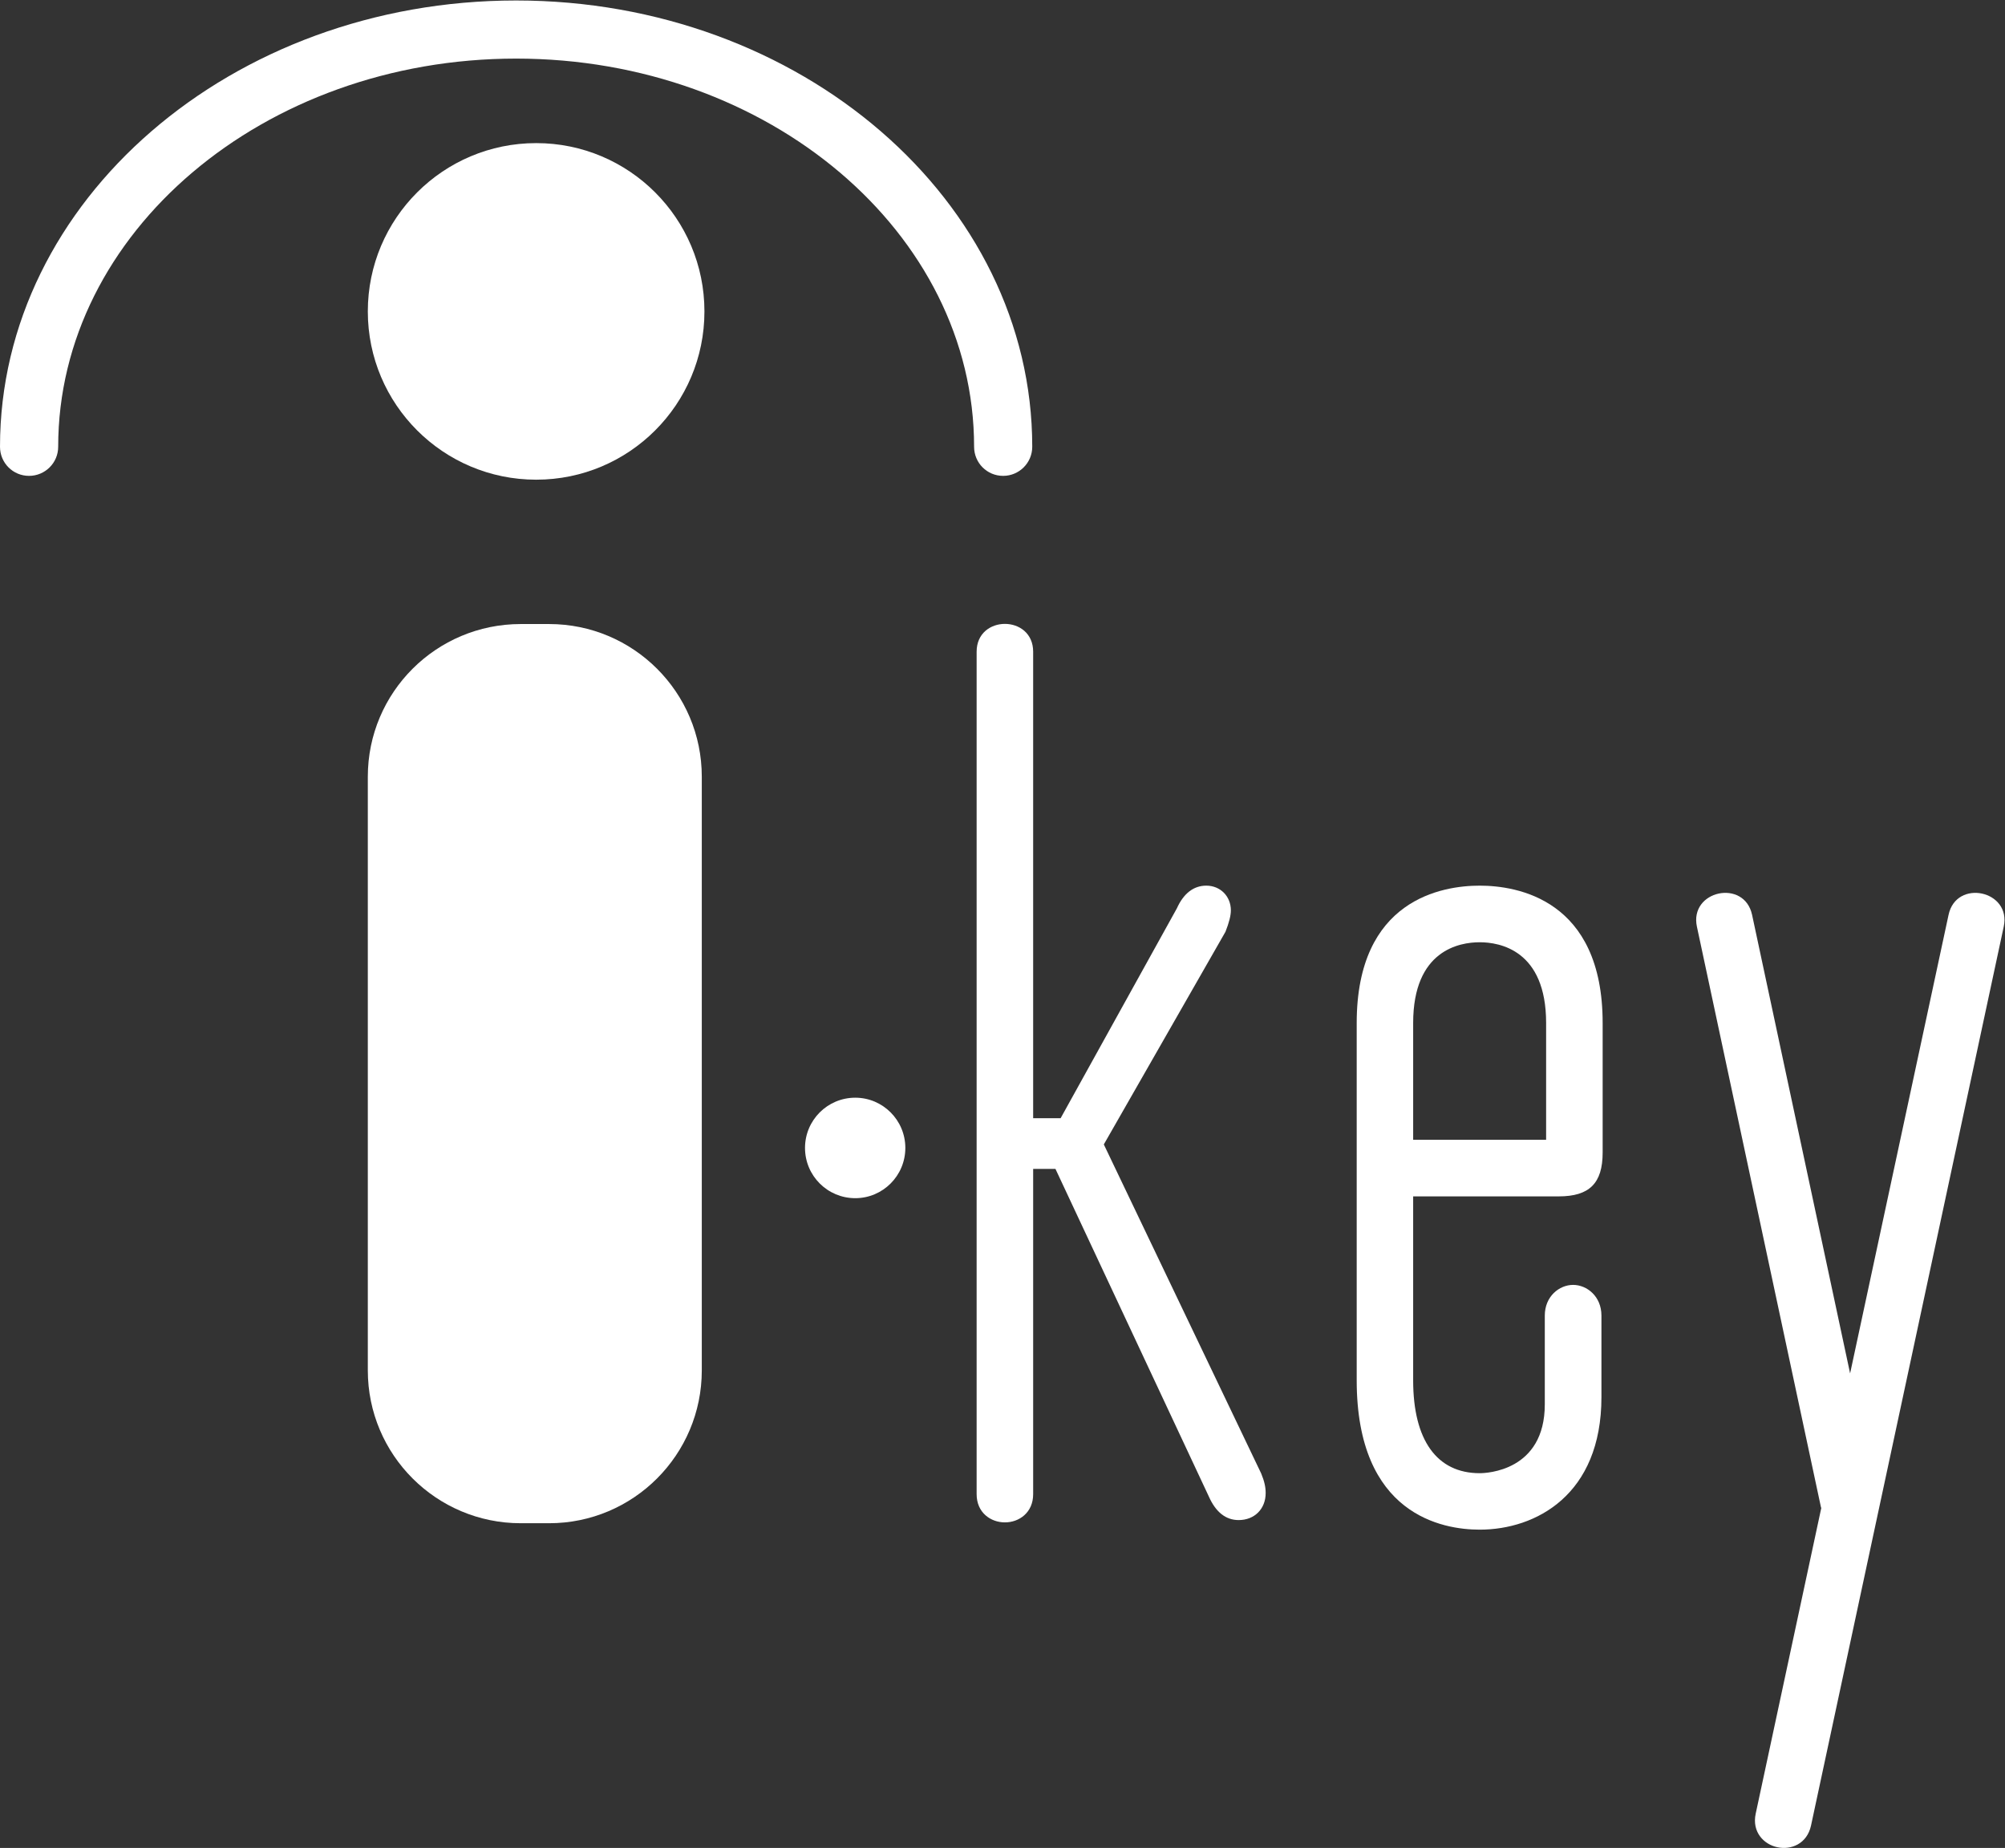 <?xml version="1.0" encoding="UTF-8" standalone="no"?>
<svg
   xmlns:dc="http://purl.org/dc/elements/1.1/"
   xmlns:cc="http://creativecommons.org/ns#"
   xmlns:rdf="http://www.w3.org/1999/02/22-rdf-syntax-ns#"
   xmlns:svg="http://www.w3.org/2000/svg"
   xmlns="http://www.w3.org/2000/svg"
   viewBox="0 0 72.808 67.098"
   height="67.098"
   width="72.808"
   xml:space="preserve"
   id="svg2"
   version="1.1"><rect x="0" y="0" width="72.808" height="67.098" fill="#333333" stroke="none"/><defs
     id="defs6"><clipPath
       id="clipPath18"
       clipPathUnits="userSpaceOnUse"><path
         id="path16"
         d="M 0,0 H 54.606 V 50.323 H 0 Z" /></clipPath></defs><g
     transform="matrix(1.333,0,0,-1.333,0,67.098)"
     id="g10"><g
       id="g12"><g
         clip-path="url(#clipPath18)"
         id="g14"><g
           transform="translate(19.19,41.853)"
           id="g20"><path
             id="path22"
             style="fill:#ffffff;fill-opacity:1;fill-rule:nonzero;stroke:none"
             d="m 0,0 c 0,-2.531 -2.052,-4.583 -4.583,-4.583 -2.533,0 -4.587,2.052 -4.587,4.583 0,2.533 2.054,4.585 4.587,4.585 C -2.052,4.585 0,2.533 0,0" /></g><g
           transform="translate(24.663,19.068)"
           id="g24"><path
             id="path26"
             style="fill:#ffffff;fill-opacity:1;fill-rule:nonzero;stroke:none"
             d="m 0,0 c 0,-0.757 -0.612,-1.369 -1.364,-1.369 -0.757,0 -1.369,0.612 -1.369,1.369 0,0.755 0.612,1.368 1.369,1.368 C -0.612,1.368 0,0.755 0,0" /></g><g
           transform="translate(19.118,13.008)"
           id="g28"><path
             id="path30"
             style="fill:#ffffff;fill-opacity:1;fill-rule:nonzero;stroke:none"
             d="m 0,0 c 0,-2.299 -1.864,-4.163 -4.16,-4.163 h -0.772 c -2.3,0 -4.166,1.864 -4.166,4.163 v 16.171 c 0,2.299 1.866,4.159 4.166,4.159 H -4.16 C -1.864,20.33 0,18.47 0,16.171 Z" /></g><g
           transform="translate(34.357,10.2)"
           id="g32"><path
             id="path34"
             style="fill:#ffffff;fill-opacity:1;fill-rule:nonzero;stroke:none"
             d="m 0,0 c 0.088,-0.212 0.122,-0.373 0.122,-0.532 0,-0.435 -0.305,-0.737 -0.736,-0.737 -0.349,0 -0.622,0.215 -0.81,0.637 l -4.181,8.929 h -0.607 v -8.86 c 0,-0.506 -0.386,-0.769 -0.769,-0.769 -0.386,0 -0.771,0.263 -0.771,0.769 v 22.946 c 0,1.012 1.54,1.012 1.54,0 V 9.677 h 0.748 l 3.167,5.717 c 0.182,0.404 0.453,0.618 0.802,0.618 0.382,0 0.669,-0.29 0.669,-0.673 0,-0.139 -0.047,-0.329 -0.147,-0.583 L -4.287,8.963 Z" /></g><g
           transform="translate(53.082,25.416)"
           id="g36"><path
             id="path38"
             style="fill:#ffffff;fill-opacity:1;fill-rule:nonzero;stroke:none"
             d="M 0,0 -2.682,-12.49 -5.352,0 c -0.212,0.989 -1.715,0.665 -1.503,-0.322 l 3.379,-15.813 c 0.003,-0.008 0.005,-0.016 0.009,-0.02 l -1.787,-8.329 c -0.106,-0.496 0.22,-0.834 0.588,-0.912 0.377,-0.083 0.811,0.094 0.919,0.588 l 5.25,24.486 C 1.717,0.665 0.21,0.989 0,0" /></g><g
           transform="translate(42.464,17.748)"
           id="g40"><path
             id="path42"
             style="fill:#ffffff;fill-opacity:1;fill-rule:nonzero;stroke:none"
             d="m 0,0 c 0.834,0 1.195,0.357 1.195,1.193 v 3.53 c 0,3.376 -2.343,3.741 -3.349,3.741 -1.011,0 -3.351,-0.365 -3.351,-3.741 v -9.734 c 0,-3.669 2.34,-4.067 3.351,-4.067 1.528,0 3.316,0.945 3.316,3.61 v 2.221 c 0,0.524 -0.395,0.836 -0.772,0.836 -0.376,0 -0.771,-0.312 -0.771,-0.836 v -2.417 c 0,-1.821 -1.593,-1.876 -1.773,-1.876 -1.168,0 -1.813,0.901 -1.813,2.529 l 0,5.011 z m -3.967,4.723 c 0,1.987 1.265,2.199 1.813,2.199 0.541,0 1.809,-0.212 1.809,-2.199 V 1.542 h -3.622 z" /></g><g
           transform="translate(27.327,37.374)"
           id="g44"><path
             id="path46"
             style="fill:#ffffff;fill-opacity:1;fill-rule:nonzero;stroke:none"
             d="m 0,0 c -0.438,0 -0.791,0.353 -0.791,0.793 0,5.829 -5.597,10.573 -12.476,10.573 -6.881,0 -12.475,-4.744 -12.475,-10.573 0,-0.44 -0.357,-0.793 -0.794,-0.793 -0.438,0 -0.791,0.353 -0.791,0.793 0,6.702 6.308,12.156 14.06,12.156 7.75,0 14.06,-5.454 14.06,-12.156 C 0.793,0.353 0.436,0 0,0" /></g></g></g></g></svg>